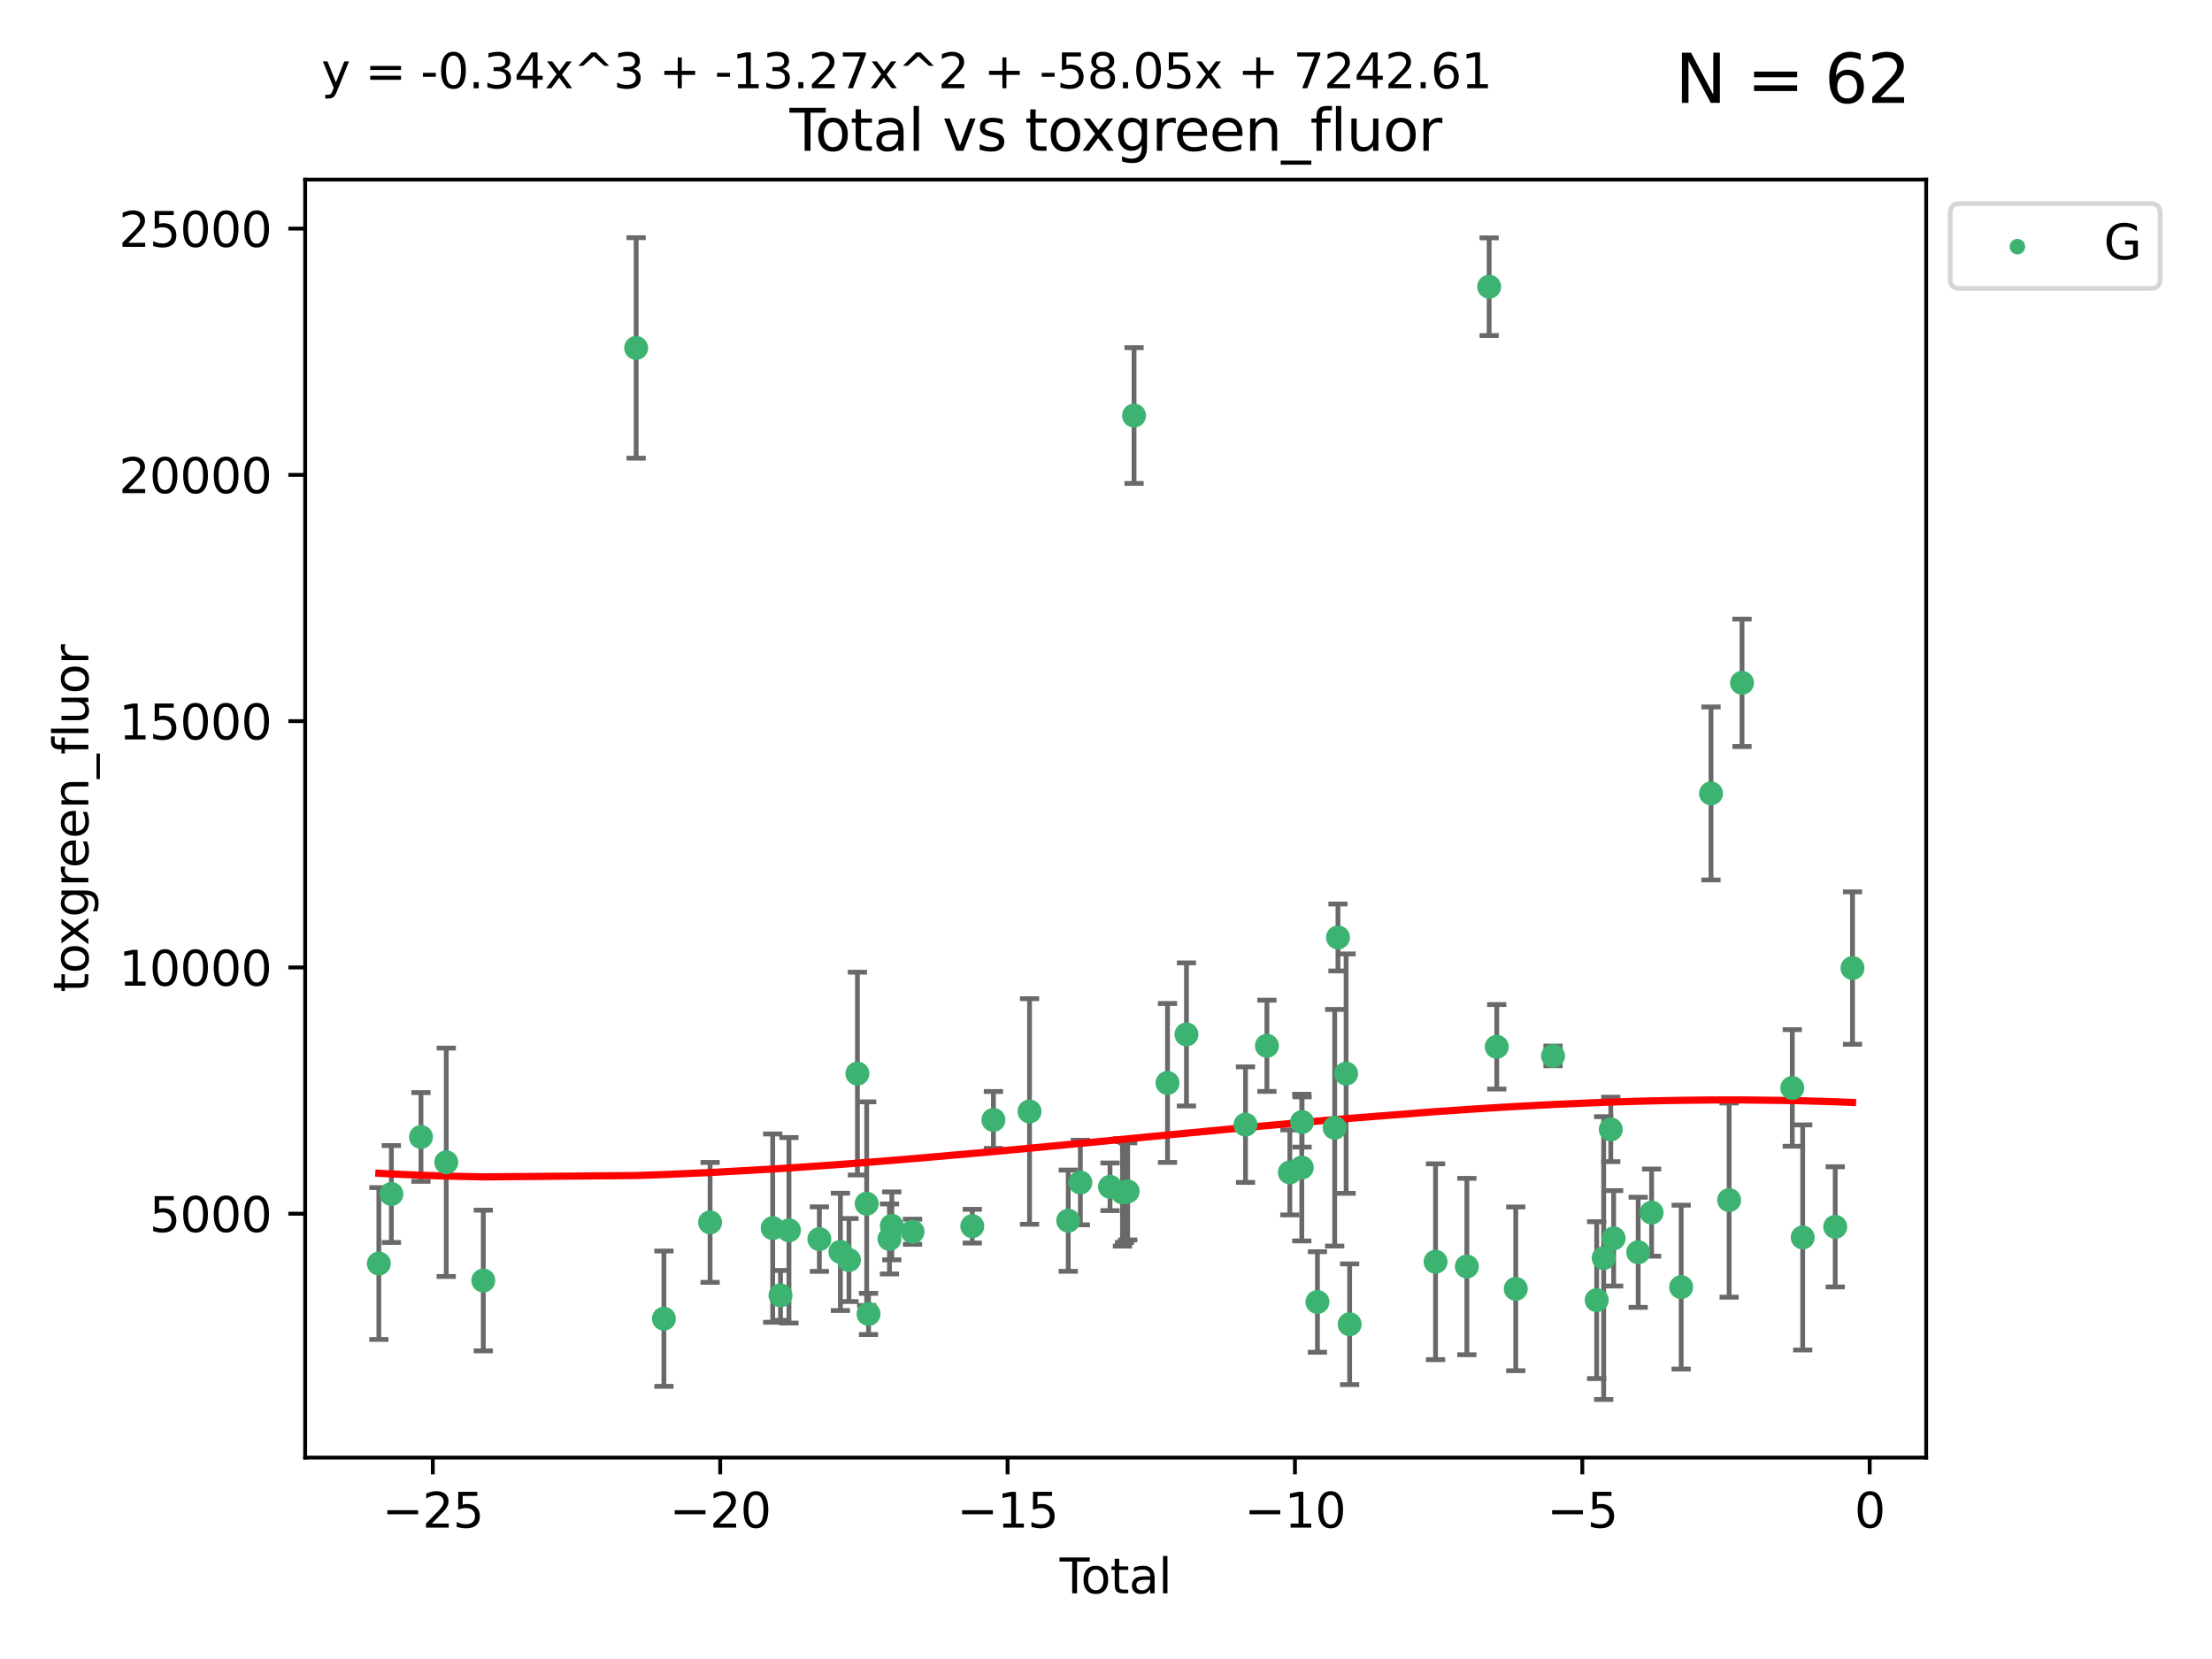 <?xml version="1.0" encoding="utf-8" standalone="no"?>
<!DOCTYPE svg PUBLIC "-//W3C//DTD SVG 1.1//EN"
  "http://www.w3.org/Graphics/SVG/1.1/DTD/svg11.dtd">
<svg xmlns:xlink="http://www.w3.org/1999/xlink" width="460.8pt" height="345.6pt" viewBox="0 0 460.8 345.6" xmlns="http://www.w3.org/2000/svg" version="1.1">
 <defs>
  <style type="text/css">*{stroke-linejoin: round; stroke-linecap: butt}</style>
 </defs>
 <g id="figure_1">
  <g id="patch_1">
   <path d="M 0 345.6 
L 460.8 345.6 
L 460.8 0 
L 0 0 
z
" style="fill: #ffffff"/>
  </g>
  <g id="axes_1">
   <g id="patch_2">
    <path d="M 63.571 303.64 
L 401.26 303.64 
L 401.26 37.411 
L 63.571 37.411 
z
" style="fill: #ffffff"/>
   </g>
   <g id="PathCollection_1">
    <defs>
     <path id="m52b29a062d" d="M 0 1.118 
C 0.297 1.118 0.581 1 0.791 0.791 
C 1 0.581 1.118 0.297 1.118 0 
C 1.118 -0.297 1 -0.581 0.791 -0.791 
C 0.581 -1 0.297 -1.118 0 -1.118 
C -0.297 -1.118 -0.581 -1 -0.791 -0.791 
C -1 -0.581 -1.118 -0.297 -1.118 0 
C -1.118 0.297 -1 0.581 -0.791 0.791 
C -0.581 1 -0.297 1.118 0 1.118 
z
" style="stroke: #3cb371"/>
    </defs>
    <g clip-path="url(#pa0b1567933)">
     <use xlink:href="#m52b29a062d" x="78.921" y="263.217" style="fill: #3cb371; stroke: #3cb371"/>
     <use xlink:href="#m52b29a062d" x="81.531" y="248.732" style="fill: #3cb371; stroke: #3cb371"/>
     <use xlink:href="#m52b29a062d" x="87.696" y="236.855" style="fill: #3cb371; stroke: #3cb371"/>
     <use xlink:href="#m52b29a062d" x="92.964" y="242.127" style="fill: #3cb371; stroke: #3cb371"/>
     <use xlink:href="#m52b29a062d" x="100.681" y="266.755" style="fill: #3cb371; stroke: #3cb371"/>
     <use xlink:href="#m52b29a062d" x="132.522" y="72.481" style="fill: #3cb371; stroke: #3cb371"/>
     <use xlink:href="#m52b29a062d" x="138.303" y="274.703" style="fill: #3cb371; stroke: #3cb371"/>
     <use xlink:href="#m52b29a062d" x="147.923" y="254.65" style="fill: #3cb371; stroke: #3cb371"/>
     <use xlink:href="#m52b29a062d" x="160.969" y="255.837" style="fill: #3cb371; stroke: #3cb371"/>
     <use xlink:href="#m52b29a062d" x="162.593" y="269.854" style="fill: #3cb371; stroke: #3cb371"/>
     <use xlink:href="#m52b29a062d" x="164.356" y="256.296" style="fill: #3cb371; stroke: #3cb371"/>
     <use xlink:href="#m52b29a062d" x="170.69" y="258.131" style="fill: #3cb371; stroke: #3cb371"/>
     <use xlink:href="#m52b29a062d" x="175.073" y="260.788" style="fill: #3cb371; stroke: #3cb371"/>
     <use xlink:href="#m52b29a062d" x="176.854" y="262.489" style="fill: #3cb371; stroke: #3cb371"/>
     <use xlink:href="#m52b29a062d" x="178.615" y="223.651" style="fill: #3cb371; stroke: #3cb371"/>
     <use xlink:href="#m52b29a062d" x="180.545" y="250.746" style="fill: #3cb371; stroke: #3cb371"/>
     <use xlink:href="#m52b29a062d" x="180.932" y="273.717" style="fill: #3cb371; stroke: #3cb371"/>
     <use xlink:href="#m52b29a062d" x="185.295" y="258.096" style="fill: #3cb371; stroke: #3cb371"/>
     <use xlink:href="#m52b29a062d" x="185.785" y="255.37" style="fill: #3cb371; stroke: #3cb371"/>
     <use xlink:href="#m52b29a062d" x="190.099" y="256.595" style="fill: #3cb371; stroke: #3cb371"/>
     <use xlink:href="#m52b29a062d" x="202.545" y="255.433" style="fill: #3cb371; stroke: #3cb371"/>
     <use xlink:href="#m52b29a062d" x="206.945" y="233.302" style="fill: #3cb371; stroke: #3cb371"/>
     <use xlink:href="#m52b29a062d" x="214.472" y="231.54" style="fill: #3cb371; stroke: #3cb371"/>
     <use xlink:href="#m52b29a062d" x="222.534" y="254.29" style="fill: #3cb371; stroke: #3cb371"/>
     <use xlink:href="#m52b29a062d" x="225.057" y="246.342" style="fill: #3cb371; stroke: #3cb371"/>
     <use xlink:href="#m52b29a062d" x="231.238" y="247.232" style="fill: #3cb371; stroke: #3cb371"/>
     <use xlink:href="#m52b29a062d" x="233.833" y="248.396" style="fill: #3cb371; stroke: #3cb371"/>
     <use xlink:href="#m52b29a062d" x="234.273" y="248.319" style="fill: #3cb371; stroke: #3cb371"/>
     <use xlink:href="#m52b29a062d" x="234.914" y="248.186" style="fill: #3cb371; stroke: #3cb371"/>
     <use xlink:href="#m52b29a062d" x="236.245" y="86.567" style="fill: #3cb371; stroke: #3cb371"/>
     <use xlink:href="#m52b29a062d" x="243.213" y="225.598" style="fill: #3cb371; stroke: #3cb371"/>
     <use xlink:href="#m52b29a062d" x="247.161" y="215.489" style="fill: #3cb371; stroke: #3cb371"/>
     <use xlink:href="#m52b29a062d" x="259.459" y="234.284" style="fill: #3cb371; stroke: #3cb371"/>
     <use xlink:href="#m52b29a062d" x="263.921" y="217.857" style="fill: #3cb371; stroke: #3cb371"/>
     <use xlink:href="#m52b29a062d" x="268.696" y="244.236" style="fill: #3cb371; stroke: #3cb371"/>
     <use xlink:href="#m52b29a062d" x="271.186" y="243.229" style="fill: #3cb371; stroke: #3cb371"/>
     <use xlink:href="#m52b29a062d" x="271.247" y="233.729" style="fill: #3cb371; stroke: #3cb371"/>
     <use xlink:href="#m52b29a062d" x="274.447" y="271.225" style="fill: #3cb371; stroke: #3cb371"/>
     <use xlink:href="#m52b29a062d" x="278.039" y="234.932" style="fill: #3cb371; stroke: #3cb371"/>
     <use xlink:href="#m52b29a062d" x="278.722" y="195.293" style="fill: #3cb371; stroke: #3cb371"/>
     <use xlink:href="#m52b29a062d" x="280.419" y="223.656" style="fill: #3cb371; stroke: #3cb371"/>
     <use xlink:href="#m52b29a062d" x="281.156" y="275.866" style="fill: #3cb371; stroke: #3cb371"/>
     <use xlink:href="#m52b29a062d" x="299.051" y="262.84" style="fill: #3cb371; stroke: #3cb371"/>
     <use xlink:href="#m52b29a062d" x="305.575" y="263.842" style="fill: #3cb371; stroke: #3cb371"/>
     <use xlink:href="#m52b29a062d" x="310.217" y="59.725" style="fill: #3cb371; stroke: #3cb371"/>
     <use xlink:href="#m52b29a062d" x="311.802" y="218.064" style="fill: #3cb371; stroke: #3cb371"/>
     <use xlink:href="#m52b29a062d" x="315.759" y="268.487" style="fill: #3cb371; stroke: #3cb371"/>
     <use xlink:href="#m52b29a062d" x="323.522" y="219.972" style="fill: #3cb371; stroke: #3cb371"/>
     <use xlink:href="#m52b29a062d" x="332.619" y="270.842" style="fill: #3cb371; stroke: #3cb371"/>
     <use xlink:href="#m52b29a062d" x="334.073" y="262.078" style="fill: #3cb371; stroke: #3cb371"/>
     <use xlink:href="#m52b29a062d" x="335.554" y="235.279" style="fill: #3cb371; stroke: #3cb371"/>
     <use xlink:href="#m52b29a062d" x="336.154" y="257.967" style="fill: #3cb371; stroke: #3cb371"/>
     <use xlink:href="#m52b29a062d" x="341.265" y="260.874" style="fill: #3cb371; stroke: #3cb371"/>
     <use xlink:href="#m52b29a062d" x="344.059" y="252.61" style="fill: #3cb371; stroke: #3cb371"/>
     <use xlink:href="#m52b29a062d" x="350.216" y="268.129" style="fill: #3cb371; stroke: #3cb371"/>
     <use xlink:href="#m52b29a062d" x="356.433" y="165.288" style="fill: #3cb371; stroke: #3cb371"/>
     <use xlink:href="#m52b29a062d" x="360.208" y="250.002" style="fill: #3cb371; stroke: #3cb371"/>
     <use xlink:href="#m52b29a062d" x="362.895" y="142.242" style="fill: #3cb371; stroke: #3cb371"/>
     <use xlink:href="#m52b29a062d" x="373.364" y="226.641" style="fill: #3cb371; stroke: #3cb371"/>
     <use xlink:href="#m52b29a062d" x="375.535" y="257.781" style="fill: #3cb371; stroke: #3cb371"/>
     <use xlink:href="#m52b29a062d" x="382.311" y="255.575" style="fill: #3cb371; stroke: #3cb371"/>
     <use xlink:href="#m52b29a062d" x="385.911" y="201.663" style="fill: #3cb371; stroke: #3cb371"/>
    </g>
   </g>
   <g id="matplotlib.axis_1">
    <g id="xtick_1">
     <g id="line2d_1">
      <defs>
       <path id="mac632eff25" d="M 0 0 
L 0 3.5 
" style="stroke: #000000; stroke-width: 0.8"/>
      </defs>
      <g>
       <use xlink:href="#mac632eff25" x="90.164" y="303.64" style="stroke: #000000; stroke-width: 0.8"/>
      </g>
     </g>
     <g id="text_1">
      <!-- −25 -->
      <g transform="translate(79.611 318.238)scale(0.1 -0.1)">
       <defs>
        <path id="DejaVuSans-2212" d="M 678 2272 
L 4684 2272 
L 4684 1741 
L 678 1741 
L 678 2272 
z
" transform="scale(0.016)"/>
        <path id="DejaVuSans-32" d="M 1228 531 
L 3431 531 
L 3431 0 
L 469 0 
L 469 531 
Q 828 903 1448 1529 
Q 2069 2156 2228 2338 
Q 2531 2678 2651 2914 
Q 2772 3150 2772 3378 
Q 2772 3750 2511 3984 
Q 2250 4219 1831 4219 
Q 1534 4219 1204 4116 
Q 875 4013 500 3803 
L 500 4441 
Q 881 4594 1212 4672 
Q 1544 4750 1819 4750 
Q 2544 4750 2975 4387 
Q 3406 4025 3406 3419 
Q 3406 3131 3298 2873 
Q 3191 2616 2906 2266 
Q 2828 2175 2409 1742 
Q 1991 1309 1228 531 
z
" transform="scale(0.016)"/>
        <path id="DejaVuSans-35" d="M 691 4666 
L 3169 4666 
L 3169 4134 
L 1269 4134 
L 1269 2991 
Q 1406 3038 1543 3061 
Q 1681 3084 1819 3084 
Q 2600 3084 3056 2656 
Q 3513 2228 3513 1497 
Q 3513 744 3044 326 
Q 2575 -91 1722 -91 
Q 1428 -91 1123 -41 
Q 819 9 494 109 
L 494 744 
Q 775 591 1075 516 
Q 1375 441 1709 441 
Q 2250 441 2565 725 
Q 2881 1009 2881 1497 
Q 2881 1984 2565 2268 
Q 2250 2553 1709 2553 
Q 1456 2553 1204 2497 
Q 953 2441 691 2322 
L 691 4666 
z
" transform="scale(0.016)"/>
       </defs>
       <use xlink:href="#DejaVuSans-2212"/>
       <use xlink:href="#DejaVuSans-32" x="83.789"/>
       <use xlink:href="#DejaVuSans-35" x="147.412"/>
      </g>
     </g>
    </g>
    <g id="xtick_2">
     <g id="line2d_2">
      <g>
       <use xlink:href="#mac632eff25" x="150.029" y="303.64" style="stroke: #000000; stroke-width: 0.8"/>
      </g>
     </g>
     <g id="text_2">
      <!-- −20 -->
      <g transform="translate(139.477 318.238)scale(0.1 -0.1)">
       <defs>
        <path id="DejaVuSans-30" d="M 2034 4250 
Q 1547 4250 1301 3770 
Q 1056 3291 1056 2328 
Q 1056 1369 1301 889 
Q 1547 409 2034 409 
Q 2525 409 2770 889 
Q 3016 1369 3016 2328 
Q 3016 3291 2770 3770 
Q 2525 4250 2034 4250 
z
M 2034 4750 
Q 2819 4750 3233 4129 
Q 3647 3509 3647 2328 
Q 3647 1150 3233 529 
Q 2819 -91 2034 -91 
Q 1250 -91 836 529 
Q 422 1150 422 2328 
Q 422 3509 836 4129 
Q 1250 4750 2034 4750 
z
" transform="scale(0.016)"/>
       </defs>
       <use xlink:href="#DejaVuSans-2212"/>
       <use xlink:href="#DejaVuSans-32" x="83.789"/>
       <use xlink:href="#DejaVuSans-30" x="147.412"/>
      </g>
     </g>
    </g>
    <g id="xtick_3">
     <g id="line2d_3">
      <g>
       <use xlink:href="#mac632eff25" x="209.895" y="303.64" style="stroke: #000000; stroke-width: 0.8"/>
      </g>
     </g>
     <g id="text_3">
      <!-- −15 -->
      <g transform="translate(199.343 318.238)scale(0.1 -0.1)">
       <defs>
        <path id="DejaVuSans-31" d="M 794 531 
L 1825 531 
L 1825 4091 
L 703 3866 
L 703 4441 
L 1819 4666 
L 2450 4666 
L 2450 531 
L 3481 531 
L 3481 0 
L 794 0 
L 794 531 
z
" transform="scale(0.016)"/>
       </defs>
       <use xlink:href="#DejaVuSans-2212"/>
       <use xlink:href="#DejaVuSans-31" x="83.789"/>
       <use xlink:href="#DejaVuSans-35" x="147.412"/>
      </g>
     </g>
    </g>
    <g id="xtick_4">
     <g id="line2d_4">
      <g>
       <use xlink:href="#mac632eff25" x="269.761" y="303.64" style="stroke: #000000; stroke-width: 0.8"/>
      </g>
     </g>
     <g id="text_4">
      <!-- −10 -->
      <g transform="translate(259.208 318.238)scale(0.1 -0.1)">
       <use xlink:href="#DejaVuSans-2212"/>
       <use xlink:href="#DejaVuSans-31" x="83.789"/>
       <use xlink:href="#DejaVuSans-30" x="147.412"/>
      </g>
     </g>
    </g>
    <g id="xtick_5">
     <g id="line2d_5">
      <g>
       <use xlink:href="#mac632eff25" x="329.626" y="303.64" style="stroke: #000000; stroke-width: 0.8"/>
      </g>
     </g>
     <g id="text_5">
      <!-- −5 -->
      <g transform="translate(322.255 318.238)scale(0.1 -0.1)">
       <use xlink:href="#DejaVuSans-2212"/>
       <use xlink:href="#DejaVuSans-35" x="83.789"/>
      </g>
     </g>
    </g>
    <g id="xtick_6">
     <g id="line2d_6">
      <g>
       <use xlink:href="#mac632eff25" x="389.492" y="303.64" style="stroke: #000000; stroke-width: 0.8"/>
      </g>
     </g>
     <g id="text_6">
      <!-- 0 -->
      <g transform="translate(386.311 318.238)scale(0.1 -0.1)">
       <use xlink:href="#DejaVuSans-30"/>
      </g>
     </g>
    </g>
    <g id="text_7">
     <!-- Total -->
     <g transform="translate(220.739 331.917)scale(0.1 -0.1)">
      <defs>
       <path id="DejaVuSans-54" d="M -19 4666 
L 3928 4666 
L 3928 4134 
L 2272 4134 
L 2272 0 
L 1638 0 
L 1638 4134 
L -19 4134 
L -19 4666 
z
" transform="scale(0.016)"/>
       <path id="DejaVuSans-6f" d="M 1959 3097 
Q 1497 3097 1228 2736 
Q 959 2375 959 1747 
Q 959 1119 1226 758 
Q 1494 397 1959 397 
Q 2419 397 2687 759 
Q 2956 1122 2956 1747 
Q 2956 2369 2687 2733 
Q 2419 3097 1959 3097 
z
M 1959 3584 
Q 2709 3584 3137 3096 
Q 3566 2609 3566 1747 
Q 3566 888 3137 398 
Q 2709 -91 1959 -91 
Q 1206 -91 779 398 
Q 353 888 353 1747 
Q 353 2609 779 3096 
Q 1206 3584 1959 3584 
z
" transform="scale(0.016)"/>
       <path id="DejaVuSans-74" d="M 1172 4494 
L 1172 3500 
L 2356 3500 
L 2356 3053 
L 1172 3053 
L 1172 1153 
Q 1172 725 1289 603 
Q 1406 481 1766 481 
L 2356 481 
L 2356 0 
L 1766 0 
Q 1100 0 847 248 
Q 594 497 594 1153 
L 594 3053 
L 172 3053 
L 172 3500 
L 594 3500 
L 594 4494 
L 1172 4494 
z
" transform="scale(0.016)"/>
       <path id="DejaVuSans-61" d="M 2194 1759 
Q 1497 1759 1228 1600 
Q 959 1441 959 1056 
Q 959 750 1161 570 
Q 1363 391 1709 391 
Q 2188 391 2477 730 
Q 2766 1069 2766 1631 
L 2766 1759 
L 2194 1759 
z
M 3341 1997 
L 3341 0 
L 2766 0 
L 2766 531 
Q 2569 213 2275 61 
Q 1981 -91 1556 -91 
Q 1019 -91 701 211 
Q 384 513 384 1019 
Q 384 1609 779 1909 
Q 1175 2209 1959 2209 
L 2766 2209 
L 2766 2266 
Q 2766 2663 2505 2880 
Q 2244 3097 1772 3097 
Q 1472 3097 1187 3025 
Q 903 2953 641 2809 
L 641 3341 
Q 956 3463 1253 3523 
Q 1550 3584 1831 3584 
Q 2591 3584 2966 3190 
Q 3341 2797 3341 1997 
z
" transform="scale(0.016)"/>
       <path id="DejaVuSans-6c" d="M 603 4863 
L 1178 4863 
L 1178 0 
L 603 0 
L 603 4863 
z
" transform="scale(0.016)"/>
      </defs>
      <use xlink:href="#DejaVuSans-54"/>
      <use xlink:href="#DejaVuSans-6f" x="44.084"/>
      <use xlink:href="#DejaVuSans-74" x="105.266"/>
      <use xlink:href="#DejaVuSans-61" x="144.475"/>
      <use xlink:href="#DejaVuSans-6c" x="205.754"/>
     </g>
    </g>
   </g>
   <g id="matplotlib.axis_2">
    <g id="ytick_1">
     <g id="line2d_7">
      <defs>
       <path id="mc5071bb437" d="M 0 0 
L -3.5 0 
" style="stroke: #000000; stroke-width: 0.8"/>
      </defs>
      <g>
       <use xlink:href="#mc5071bb437" x="63.571" y="252.839" style="stroke: #000000; stroke-width: 0.8"/>
      </g>
     </g>
     <g id="text_8">
      <!-- 5000 -->
      <g transform="translate(31.121 256.638)scale(0.1 -0.1)">
       <use xlink:href="#DejaVuSans-35"/>
       <use xlink:href="#DejaVuSans-30" x="63.623"/>
       <use xlink:href="#DejaVuSans-30" x="127.246"/>
       <use xlink:href="#DejaVuSans-30" x="190.869"/>
      </g>
     </g>
    </g>
    <g id="ytick_2">
     <g id="line2d_8">
      <g>
       <use xlink:href="#mc5071bb437" x="63.571" y="201.535" style="stroke: #000000; stroke-width: 0.8"/>
      </g>
     </g>
     <g id="text_9">
      <!-- 10000 -->
      <g transform="translate(24.759 205.334)scale(0.1 -0.1)">
       <use xlink:href="#DejaVuSans-31"/>
       <use xlink:href="#DejaVuSans-30" x="63.623"/>
       <use xlink:href="#DejaVuSans-30" x="127.246"/>
       <use xlink:href="#DejaVuSans-30" x="190.869"/>
       <use xlink:href="#DejaVuSans-30" x="254.492"/>
      </g>
     </g>
    </g>
    <g id="ytick_3">
     <g id="line2d_9">
      <g>
       <use xlink:href="#mc5071bb437" x="63.571" y="150.23" style="stroke: #000000; stroke-width: 0.8"/>
      </g>
     </g>
     <g id="text_10">
      <!-- 15000 -->
      <g transform="translate(24.759 154.03)scale(0.1 -0.1)">
       <use xlink:href="#DejaVuSans-31"/>
       <use xlink:href="#DejaVuSans-35" x="63.623"/>
       <use xlink:href="#DejaVuSans-30" x="127.246"/>
       <use xlink:href="#DejaVuSans-30" x="190.869"/>
       <use xlink:href="#DejaVuSans-30" x="254.492"/>
      </g>
     </g>
    </g>
    <g id="ytick_4">
     <g id="line2d_10">
      <g>
       <use xlink:href="#mc5071bb437" x="63.571" y="98.926" style="stroke: #000000; stroke-width: 0.8"/>
      </g>
     </g>
     <g id="text_11">
      <!-- 20000 -->
      <g transform="translate(24.759 102.725)scale(0.1 -0.1)">
       <use xlink:href="#DejaVuSans-32"/>
       <use xlink:href="#DejaVuSans-30" x="63.623"/>
       <use xlink:href="#DejaVuSans-30" x="127.246"/>
       <use xlink:href="#DejaVuSans-30" x="190.869"/>
       <use xlink:href="#DejaVuSans-30" x="254.492"/>
      </g>
     </g>
    </g>
    <g id="ytick_5">
     <g id="line2d_11">
      <g>
       <use xlink:href="#mc5071bb437" x="63.571" y="47.622" style="stroke: #000000; stroke-width: 0.8"/>
      </g>
     </g>
     <g id="text_12">
      <!-- 25000 -->
      <g transform="translate(24.759 51.421)scale(0.1 -0.1)">
       <use xlink:href="#DejaVuSans-32"/>
       <use xlink:href="#DejaVuSans-35" x="63.623"/>
       <use xlink:href="#DejaVuSans-30" x="127.246"/>
       <use xlink:href="#DejaVuSans-30" x="190.869"/>
       <use xlink:href="#DejaVuSans-30" x="254.492"/>
      </g>
     </g>
    </g>
    <g id="text_13">
     <!-- toxgreen_fluor -->
     <g transform="translate(18.401 206.72)rotate(-90)scale(0.1 -0.1)">
      <defs>
       <path id="DejaVuSans-78" d="M 3513 3500 
L 2247 1797 
L 3578 0 
L 2900 0 
L 1881 1375 
L 863 0 
L 184 0 
L 1544 1831 
L 300 3500 
L 978 3500 
L 1906 2253 
L 2834 3500 
L 3513 3500 
z
" transform="scale(0.016)"/>
       <path id="DejaVuSans-67" d="M 2906 1791 
Q 2906 2416 2648 2759 
Q 2391 3103 1925 3103 
Q 1463 3103 1205 2759 
Q 947 2416 947 1791 
Q 947 1169 1205 825 
Q 1463 481 1925 481 
Q 2391 481 2648 825 
Q 2906 1169 2906 1791 
z
M 3481 434 
Q 3481 -459 3084 -895 
Q 2688 -1331 1869 -1331 
Q 1566 -1331 1297 -1286 
Q 1028 -1241 775 -1147 
L 775 -588 
Q 1028 -725 1275 -790 
Q 1522 -856 1778 -856 
Q 2344 -856 2625 -561 
Q 2906 -266 2906 331 
L 2906 616 
Q 2728 306 2450 153 
Q 2172 0 1784 0 
Q 1141 0 747 490 
Q 353 981 353 1791 
Q 353 2603 747 3093 
Q 1141 3584 1784 3584 
Q 2172 3584 2450 3431 
Q 2728 3278 2906 2969 
L 2906 3500 
L 3481 3500 
L 3481 434 
z
" transform="scale(0.016)"/>
       <path id="DejaVuSans-72" d="M 2631 2963 
Q 2534 3019 2420 3045 
Q 2306 3072 2169 3072 
Q 1681 3072 1420 2755 
Q 1159 2438 1159 1844 
L 1159 0 
L 581 0 
L 581 3500 
L 1159 3500 
L 1159 2956 
Q 1341 3275 1631 3429 
Q 1922 3584 2338 3584 
Q 2397 3584 2469 3576 
Q 2541 3569 2628 3553 
L 2631 2963 
z
" transform="scale(0.016)"/>
       <path id="DejaVuSans-65" d="M 3597 1894 
L 3597 1613 
L 953 1613 
Q 991 1019 1311 708 
Q 1631 397 2203 397 
Q 2534 397 2845 478 
Q 3156 559 3463 722 
L 3463 178 
Q 3153 47 2828 -22 
Q 2503 -91 2169 -91 
Q 1331 -91 842 396 
Q 353 884 353 1716 
Q 353 2575 817 3079 
Q 1281 3584 2069 3584 
Q 2775 3584 3186 3129 
Q 3597 2675 3597 1894 
z
M 3022 2063 
Q 3016 2534 2758 2815 
Q 2500 3097 2075 3097 
Q 1594 3097 1305 2825 
Q 1016 2553 972 2059 
L 3022 2063 
z
" transform="scale(0.016)"/>
       <path id="DejaVuSans-6e" d="M 3513 2113 
L 3513 0 
L 2938 0 
L 2938 2094 
Q 2938 2591 2744 2837 
Q 2550 3084 2163 3084 
Q 1697 3084 1428 2787 
Q 1159 2491 1159 1978 
L 1159 0 
L 581 0 
L 581 3500 
L 1159 3500 
L 1159 2956 
Q 1366 3272 1645 3428 
Q 1925 3584 2291 3584 
Q 2894 3584 3203 3211 
Q 3513 2838 3513 2113 
z
" transform="scale(0.016)"/>
       <path id="DejaVuSans-5f" d="M 3263 -1063 
L 3263 -1509 
L -63 -1509 
L -63 -1063 
L 3263 -1063 
z
" transform="scale(0.016)"/>
       <path id="DejaVuSans-66" d="M 2375 4863 
L 2375 4384 
L 1825 4384 
Q 1516 4384 1395 4259 
Q 1275 4134 1275 3809 
L 1275 3500 
L 2222 3500 
L 2222 3053 
L 1275 3053 
L 1275 0 
L 697 0 
L 697 3053 
L 147 3053 
L 147 3500 
L 697 3500 
L 697 3744 
Q 697 4328 969 4595 
Q 1241 4863 1831 4863 
L 2375 4863 
z
" transform="scale(0.016)"/>
       <path id="DejaVuSans-75" d="M 544 1381 
L 544 3500 
L 1119 3500 
L 1119 1403 
Q 1119 906 1312 657 
Q 1506 409 1894 409 
Q 2359 409 2629 706 
Q 2900 1003 2900 1516 
L 2900 3500 
L 3475 3500 
L 3475 0 
L 2900 0 
L 2900 538 
Q 2691 219 2414 64 
Q 2138 -91 1772 -91 
Q 1169 -91 856 284 
Q 544 659 544 1381 
z
M 1991 3584 
L 1991 3584 
z
" transform="scale(0.016)"/>
      </defs>
      <use xlink:href="#DejaVuSans-74"/>
      <use xlink:href="#DejaVuSans-6f" x="39.209"/>
      <use xlink:href="#DejaVuSans-78" x="97.266"/>
      <use xlink:href="#DejaVuSans-67" x="156.445"/>
      <use xlink:href="#DejaVuSans-72" x="219.922"/>
      <use xlink:href="#DejaVuSans-65" x="258.785"/>
      <use xlink:href="#DejaVuSans-65" x="320.309"/>
      <use xlink:href="#DejaVuSans-6e" x="381.832"/>
      <use xlink:href="#DejaVuSans-5f" x="445.211"/>
      <use xlink:href="#DejaVuSans-66" x="495.211"/>
      <use xlink:href="#DejaVuSans-6c" x="530.416"/>
      <use xlink:href="#DejaVuSans-75" x="558.199"/>
      <use xlink:href="#DejaVuSans-6f" x="621.578"/>
      <use xlink:href="#DejaVuSans-72" x="682.76"/>
     </g>
    </g>
   </g>
   <g id="LineCollection_1">
    <path d="M 78.921 279.032 
L 78.921 247.402 
" clip-path="url(#pa0b1567933)" style="fill: none; stroke: #696969"/>
    <path d="M 81.531 258.83 
L 81.531 238.635 
" clip-path="url(#pa0b1567933)" style="fill: none; stroke: #696969"/>
    <path d="M 87.696 246.099 
L 87.696 227.611 
" clip-path="url(#pa0b1567933)" style="fill: none; stroke: #696969"/>
    <path d="M 92.964 265.914 
L 92.964 218.34 
" clip-path="url(#pa0b1567933)" style="fill: none; stroke: #696969"/>
    <path d="M 100.681 281.408 
L 100.681 252.102 
" clip-path="url(#pa0b1567933)" style="fill: none; stroke: #696969"/>
    <path d="M 132.522 95.45 
L 132.522 49.513 
" clip-path="url(#pa0b1567933)" style="fill: none; stroke: #696969"/>
    <path d="M 138.303 288.799 
L 138.303 260.608 
" clip-path="url(#pa0b1567933)" style="fill: none; stroke: #696969"/>
    <path d="M 147.923 267.139 
L 147.923 242.161 
" clip-path="url(#pa0b1567933)" style="fill: none; stroke: #696969"/>
    <path d="M 160.969 275.447 
L 160.969 236.226 
" clip-path="url(#pa0b1567933)" style="fill: none; stroke: #696969"/>
    <path d="M 162.593 275.053 
L 162.593 264.654 
" clip-path="url(#pa0b1567933)" style="fill: none; stroke: #696969"/>
    <path d="M 164.356 275.617 
L 164.356 236.975 
" clip-path="url(#pa0b1567933)" style="fill: none; stroke: #696969"/>
    <path d="M 170.69 264.849 
L 170.69 251.414 
" clip-path="url(#pa0b1567933)" style="fill: none; stroke: #696969"/>
    <path d="M 175.073 273.01 
L 175.073 248.566 
" clip-path="url(#pa0b1567933)" style="fill: none; stroke: #696969"/>
    <path d="M 176.854 271.138 
L 176.854 253.84 
" clip-path="url(#pa0b1567933)" style="fill: none; stroke: #696969"/>
    <path d="M 178.615 244.775 
L 178.615 202.526 
" clip-path="url(#pa0b1567933)" style="fill: none; stroke: #696969"/>
    <path d="M 180.545 271.96 
L 180.545 229.532 
" clip-path="url(#pa0b1567933)" style="fill: none; stroke: #696969"/>
    <path d="M 180.932 278.006 
L 180.932 269.428 
" clip-path="url(#pa0b1567933)" style="fill: none; stroke: #696969"/>
    <path d="M 185.295 265.386 
L 185.295 250.805 
" clip-path="url(#pa0b1567933)" style="fill: none; stroke: #696969"/>
    <path d="M 185.785 262.443 
L 185.785 248.297 
" clip-path="url(#pa0b1567933)" style="fill: none; stroke: #696969"/>
    <path d="M 190.099 259.214 
L 190.099 253.976 
" clip-path="url(#pa0b1567933)" style="fill: none; stroke: #696969"/>
    <path d="M 202.545 258.946 
L 202.545 251.919 
" clip-path="url(#pa0b1567933)" style="fill: none; stroke: #696969"/>
    <path d="M 206.945 239.227 
L 206.945 227.376 
" clip-path="url(#pa0b1567933)" style="fill: none; stroke: #696969"/>
    <path d="M 214.472 255.032 
L 214.472 208.049 
" clip-path="url(#pa0b1567933)" style="fill: none; stroke: #696969"/>
    <path d="M 222.534 264.833 
L 222.534 243.746 
" clip-path="url(#pa0b1567933)" style="fill: none; stroke: #696969"/>
    <path d="M 225.057 255.151 
L 225.057 237.534 
" clip-path="url(#pa0b1567933)" style="fill: none; stroke: #696969"/>
    <path d="M 231.238 252.194 
L 231.238 242.27 
" clip-path="url(#pa0b1567933)" style="fill: none; stroke: #696969"/>
    <path d="M 233.833 259.582 
L 233.833 237.21 
" clip-path="url(#pa0b1567933)" style="fill: none; stroke: #696969"/>
    <path d="M 234.273 258.809 
L 234.273 237.829 
" clip-path="url(#pa0b1567933)" style="fill: none; stroke: #696969"/>
    <path d="M 234.914 258.301 
L 234.914 238.071 
" clip-path="url(#pa0b1567933)" style="fill: none; stroke: #696969"/>
    <path d="M 236.245 100.71 
L 236.245 72.424 
" clip-path="url(#pa0b1567933)" style="fill: none; stroke: #696969"/>
    <path d="M 243.213 242.153 
L 243.213 209.043 
" clip-path="url(#pa0b1567933)" style="fill: none; stroke: #696969"/>
    <path d="M 247.161 230.395 
L 247.161 200.584 
" clip-path="url(#pa0b1567933)" style="fill: none; stroke: #696969"/>
    <path d="M 259.459 246.318 
L 259.459 222.249 
" clip-path="url(#pa0b1567933)" style="fill: none; stroke: #696969"/>
    <path d="M 263.921 227.36 
L 263.921 208.354 
" clip-path="url(#pa0b1567933)" style="fill: none; stroke: #696969"/>
    <path d="M 268.696 253.093 
L 268.696 235.38 
" clip-path="url(#pa0b1567933)" style="fill: none; stroke: #696969"/>
    <path d="M 271.186 258.506 
L 271.186 227.952 
" clip-path="url(#pa0b1567933)" style="fill: none; stroke: #696969"/>
    <path d="M 271.247 238.958 
L 271.247 228.501 
" clip-path="url(#pa0b1567933)" style="fill: none; stroke: #696969"/>
    <path d="M 274.447 281.697 
L 274.447 260.754 
" clip-path="url(#pa0b1567933)" style="fill: none; stroke: #696969"/>
    <path d="M 278.039 259.58 
L 278.039 210.284 
" clip-path="url(#pa0b1567933)" style="fill: none; stroke: #696969"/>
    <path d="M 278.722 202.267 
L 278.722 188.319 
" clip-path="url(#pa0b1567933)" style="fill: none; stroke: #696969"/>
    <path d="M 280.419 248.595 
L 280.419 198.716 
" clip-path="url(#pa0b1567933)" style="fill: none; stroke: #696969"/>
    <path d="M 281.156 288.443 
L 281.156 263.289 
" clip-path="url(#pa0b1567933)" style="fill: none; stroke: #696969"/>
    <path d="M 299.051 283.238 
L 299.051 242.441 
" clip-path="url(#pa0b1567933)" style="fill: none; stroke: #696969"/>
    <path d="M 305.575 282.216 
L 305.575 245.468 
" clip-path="url(#pa0b1567933)" style="fill: none; stroke: #696969"/>
    <path d="M 310.217 69.9 
L 310.217 49.549 
" clip-path="url(#pa0b1567933)" style="fill: none; stroke: #696969"/>
    <path d="M 311.802 226.863 
L 311.802 209.265 
" clip-path="url(#pa0b1567933)" style="fill: none; stroke: #696969"/>
    <path d="M 315.759 285.54 
L 315.759 251.435 
" clip-path="url(#pa0b1567933)" style="fill: none; stroke: #696969"/>
    <path d="M 323.522 222.029 
L 323.522 217.915 
" clip-path="url(#pa0b1567933)" style="fill: none; stroke: #696969"/>
    <path d="M 332.619 287.184 
L 332.619 254.5 
" clip-path="url(#pa0b1567933)" style="fill: none; stroke: #696969"/>
    <path d="M 334.073 291.539 
L 334.073 232.618 
" clip-path="url(#pa0b1567933)" style="fill: none; stroke: #696969"/>
    <path d="M 335.554 241.998 
L 335.554 228.56 
" clip-path="url(#pa0b1567933)" style="fill: none; stroke: #696969"/>
    <path d="M 336.154 267.904 
L 336.154 248.03 
" clip-path="url(#pa0b1567933)" style="fill: none; stroke: #696969"/>
    <path d="M 341.265 272.344 
L 341.265 249.403 
" clip-path="url(#pa0b1567933)" style="fill: none; stroke: #696969"/>
    <path d="M 344.059 261.684 
L 344.059 243.536 
" clip-path="url(#pa0b1567933)" style="fill: none; stroke: #696969"/>
    <path d="M 350.216 285.2 
L 350.216 251.059 
" clip-path="url(#pa0b1567933)" style="fill: none; stroke: #696969"/>
    <path d="M 356.433 183.306 
L 356.433 147.271 
" clip-path="url(#pa0b1567933)" style="fill: none; stroke: #696969"/>
    <path d="M 360.208 270.227 
L 360.208 229.777 
" clip-path="url(#pa0b1567933)" style="fill: none; stroke: #696969"/>
    <path d="M 362.895 155.517 
L 362.895 128.968 
" clip-path="url(#pa0b1567933)" style="fill: none; stroke: #696969"/>
    <path d="M 373.364 238.785 
L 373.364 214.497 
" clip-path="url(#pa0b1567933)" style="fill: none; stroke: #696969"/>
    <path d="M 375.535 281.229 
L 375.535 234.333 
" clip-path="url(#pa0b1567933)" style="fill: none; stroke: #696969"/>
    <path d="M 382.311 268.094 
L 382.311 243.057 
" clip-path="url(#pa0b1567933)" style="fill: none; stroke: #696969"/>
    <path d="M 385.911 217.542 
L 385.911 185.785 
" clip-path="url(#pa0b1567933)" style="fill: none; stroke: #696969"/>
   </g>
   <g id="line2d_12">
    <defs>
     <path id="m79af3d9ad8" d="M 2 0 
L -2 -0 
" style="stroke: #696969"/>
    </defs>
    <g clip-path="url(#pa0b1567933)">
     <use xlink:href="#m79af3d9ad8" x="78.921" y="279.032" style="fill: #696969; stroke: #696969"/>
     <use xlink:href="#m79af3d9ad8" x="81.531" y="258.83" style="fill: #696969; stroke: #696969"/>
     <use xlink:href="#m79af3d9ad8" x="87.696" y="246.099" style="fill: #696969; stroke: #696969"/>
     <use xlink:href="#m79af3d9ad8" x="92.964" y="265.914" style="fill: #696969; stroke: #696969"/>
     <use xlink:href="#m79af3d9ad8" x="100.681" y="281.408" style="fill: #696969; stroke: #696969"/>
     <use xlink:href="#m79af3d9ad8" x="132.522" y="95.45" style="fill: #696969; stroke: #696969"/>
     <use xlink:href="#m79af3d9ad8" x="138.303" y="288.799" style="fill: #696969; stroke: #696969"/>
     <use xlink:href="#m79af3d9ad8" x="147.923" y="267.139" style="fill: #696969; stroke: #696969"/>
     <use xlink:href="#m79af3d9ad8" x="160.969" y="275.447" style="fill: #696969; stroke: #696969"/>
     <use xlink:href="#m79af3d9ad8" x="162.593" y="275.053" style="fill: #696969; stroke: #696969"/>
     <use xlink:href="#m79af3d9ad8" x="164.356" y="275.617" style="fill: #696969; stroke: #696969"/>
     <use xlink:href="#m79af3d9ad8" x="170.69" y="264.849" style="fill: #696969; stroke: #696969"/>
     <use xlink:href="#m79af3d9ad8" x="175.073" y="273.01" style="fill: #696969; stroke: #696969"/>
     <use xlink:href="#m79af3d9ad8" x="176.854" y="271.138" style="fill: #696969; stroke: #696969"/>
     <use xlink:href="#m79af3d9ad8" x="178.615" y="244.775" style="fill: #696969; stroke: #696969"/>
     <use xlink:href="#m79af3d9ad8" x="180.545" y="271.96" style="fill: #696969; stroke: #696969"/>
     <use xlink:href="#m79af3d9ad8" x="180.932" y="278.006" style="fill: #696969; stroke: #696969"/>
     <use xlink:href="#m79af3d9ad8" x="185.295" y="265.386" style="fill: #696969; stroke: #696969"/>
     <use xlink:href="#m79af3d9ad8" x="185.785" y="262.443" style="fill: #696969; stroke: #696969"/>
     <use xlink:href="#m79af3d9ad8" x="190.099" y="259.214" style="fill: #696969; stroke: #696969"/>
     <use xlink:href="#m79af3d9ad8" x="202.545" y="258.946" style="fill: #696969; stroke: #696969"/>
     <use xlink:href="#m79af3d9ad8" x="206.945" y="239.227" style="fill: #696969; stroke: #696969"/>
     <use xlink:href="#m79af3d9ad8" x="214.472" y="255.032" style="fill: #696969; stroke: #696969"/>
     <use xlink:href="#m79af3d9ad8" x="222.534" y="264.833" style="fill: #696969; stroke: #696969"/>
     <use xlink:href="#m79af3d9ad8" x="225.057" y="255.151" style="fill: #696969; stroke: #696969"/>
     <use xlink:href="#m79af3d9ad8" x="231.238" y="252.194" style="fill: #696969; stroke: #696969"/>
     <use xlink:href="#m79af3d9ad8" x="233.833" y="259.582" style="fill: #696969; stroke: #696969"/>
     <use xlink:href="#m79af3d9ad8" x="234.273" y="258.809" style="fill: #696969; stroke: #696969"/>
     <use xlink:href="#m79af3d9ad8" x="234.914" y="258.301" style="fill: #696969; stroke: #696969"/>
     <use xlink:href="#m79af3d9ad8" x="236.245" y="100.71" style="fill: #696969; stroke: #696969"/>
     <use xlink:href="#m79af3d9ad8" x="243.213" y="242.153" style="fill: #696969; stroke: #696969"/>
     <use xlink:href="#m79af3d9ad8" x="247.161" y="230.395" style="fill: #696969; stroke: #696969"/>
     <use xlink:href="#m79af3d9ad8" x="259.459" y="246.318" style="fill: #696969; stroke: #696969"/>
     <use xlink:href="#m79af3d9ad8" x="263.921" y="227.36" style="fill: #696969; stroke: #696969"/>
     <use xlink:href="#m79af3d9ad8" x="268.696" y="253.093" style="fill: #696969; stroke: #696969"/>
     <use xlink:href="#m79af3d9ad8" x="271.186" y="258.506" style="fill: #696969; stroke: #696969"/>
     <use xlink:href="#m79af3d9ad8" x="271.247" y="238.958" style="fill: #696969; stroke: #696969"/>
     <use xlink:href="#m79af3d9ad8" x="274.447" y="281.697" style="fill: #696969; stroke: #696969"/>
     <use xlink:href="#m79af3d9ad8" x="278.039" y="259.58" style="fill: #696969; stroke: #696969"/>
     <use xlink:href="#m79af3d9ad8" x="278.722" y="202.267" style="fill: #696969; stroke: #696969"/>
     <use xlink:href="#m79af3d9ad8" x="280.419" y="248.595" style="fill: #696969; stroke: #696969"/>
     <use xlink:href="#m79af3d9ad8" x="281.156" y="288.443" style="fill: #696969; stroke: #696969"/>
     <use xlink:href="#m79af3d9ad8" x="299.051" y="283.238" style="fill: #696969; stroke: #696969"/>
     <use xlink:href="#m79af3d9ad8" x="305.575" y="282.216" style="fill: #696969; stroke: #696969"/>
     <use xlink:href="#m79af3d9ad8" x="310.217" y="69.9" style="fill: #696969; stroke: #696969"/>
     <use xlink:href="#m79af3d9ad8" x="311.802" y="226.863" style="fill: #696969; stroke: #696969"/>
     <use xlink:href="#m79af3d9ad8" x="315.759" y="285.54" style="fill: #696969; stroke: #696969"/>
     <use xlink:href="#m79af3d9ad8" x="323.522" y="222.029" style="fill: #696969; stroke: #696969"/>
     <use xlink:href="#m79af3d9ad8" x="332.619" y="287.184" style="fill: #696969; stroke: #696969"/>
     <use xlink:href="#m79af3d9ad8" x="334.073" y="291.539" style="fill: #696969; stroke: #696969"/>
     <use xlink:href="#m79af3d9ad8" x="335.554" y="241.998" style="fill: #696969; stroke: #696969"/>
     <use xlink:href="#m79af3d9ad8" x="336.154" y="267.904" style="fill: #696969; stroke: #696969"/>
     <use xlink:href="#m79af3d9ad8" x="341.265" y="272.344" style="fill: #696969; stroke: #696969"/>
     <use xlink:href="#m79af3d9ad8" x="344.059" y="261.684" style="fill: #696969; stroke: #696969"/>
     <use xlink:href="#m79af3d9ad8" x="350.216" y="285.2" style="fill: #696969; stroke: #696969"/>
     <use xlink:href="#m79af3d9ad8" x="356.433" y="183.306" style="fill: #696969; stroke: #696969"/>
     <use xlink:href="#m79af3d9ad8" x="360.208" y="270.227" style="fill: #696969; stroke: #696969"/>
     <use xlink:href="#m79af3d9ad8" x="362.895" y="155.517" style="fill: #696969; stroke: #696969"/>
     <use xlink:href="#m79af3d9ad8" x="373.364" y="238.785" style="fill: #696969; stroke: #696969"/>
     <use xlink:href="#m79af3d9ad8" x="375.535" y="281.229" style="fill: #696969; stroke: #696969"/>
     <use xlink:href="#m79af3d9ad8" x="382.311" y="268.094" style="fill: #696969; stroke: #696969"/>
     <use xlink:href="#m79af3d9ad8" x="385.911" y="217.542" style="fill: #696969; stroke: #696969"/>
    </g>
   </g>
   <g id="line2d_13">
    <g clip-path="url(#pa0b1567933)">
     <use xlink:href="#m79af3d9ad8" x="78.921" y="247.402" style="fill: #696969; stroke: #696969"/>
     <use xlink:href="#m79af3d9ad8" x="81.531" y="238.635" style="fill: #696969; stroke: #696969"/>
     <use xlink:href="#m79af3d9ad8" x="87.696" y="227.611" style="fill: #696969; stroke: #696969"/>
     <use xlink:href="#m79af3d9ad8" x="92.964" y="218.34" style="fill: #696969; stroke: #696969"/>
     <use xlink:href="#m79af3d9ad8" x="100.681" y="252.102" style="fill: #696969; stroke: #696969"/>
     <use xlink:href="#m79af3d9ad8" x="132.522" y="49.513" style="fill: #696969; stroke: #696969"/>
     <use xlink:href="#m79af3d9ad8" x="138.303" y="260.608" style="fill: #696969; stroke: #696969"/>
     <use xlink:href="#m79af3d9ad8" x="147.923" y="242.161" style="fill: #696969; stroke: #696969"/>
     <use xlink:href="#m79af3d9ad8" x="160.969" y="236.226" style="fill: #696969; stroke: #696969"/>
     <use xlink:href="#m79af3d9ad8" x="162.593" y="264.654" style="fill: #696969; stroke: #696969"/>
     <use xlink:href="#m79af3d9ad8" x="164.356" y="236.975" style="fill: #696969; stroke: #696969"/>
     <use xlink:href="#m79af3d9ad8" x="170.69" y="251.414" style="fill: #696969; stroke: #696969"/>
     <use xlink:href="#m79af3d9ad8" x="175.073" y="248.566" style="fill: #696969; stroke: #696969"/>
     <use xlink:href="#m79af3d9ad8" x="176.854" y="253.84" style="fill: #696969; stroke: #696969"/>
     <use xlink:href="#m79af3d9ad8" x="178.615" y="202.526" style="fill: #696969; stroke: #696969"/>
     <use xlink:href="#m79af3d9ad8" x="180.545" y="229.532" style="fill: #696969; stroke: #696969"/>
     <use xlink:href="#m79af3d9ad8" x="180.932" y="269.428" style="fill: #696969; stroke: #696969"/>
     <use xlink:href="#m79af3d9ad8" x="185.295" y="250.805" style="fill: #696969; stroke: #696969"/>
     <use xlink:href="#m79af3d9ad8" x="185.785" y="248.297" style="fill: #696969; stroke: #696969"/>
     <use xlink:href="#m79af3d9ad8" x="190.099" y="253.976" style="fill: #696969; stroke: #696969"/>
     <use xlink:href="#m79af3d9ad8" x="202.545" y="251.919" style="fill: #696969; stroke: #696969"/>
     <use xlink:href="#m79af3d9ad8" x="206.945" y="227.376" style="fill: #696969; stroke: #696969"/>
     <use xlink:href="#m79af3d9ad8" x="214.472" y="208.049" style="fill: #696969; stroke: #696969"/>
     <use xlink:href="#m79af3d9ad8" x="222.534" y="243.746" style="fill: #696969; stroke: #696969"/>
     <use xlink:href="#m79af3d9ad8" x="225.057" y="237.534" style="fill: #696969; stroke: #696969"/>
     <use xlink:href="#m79af3d9ad8" x="231.238" y="242.27" style="fill: #696969; stroke: #696969"/>
     <use xlink:href="#m79af3d9ad8" x="233.833" y="237.21" style="fill: #696969; stroke: #696969"/>
     <use xlink:href="#m79af3d9ad8" x="234.273" y="237.829" style="fill: #696969; stroke: #696969"/>
     <use xlink:href="#m79af3d9ad8" x="234.914" y="238.071" style="fill: #696969; stroke: #696969"/>
     <use xlink:href="#m79af3d9ad8" x="236.245" y="72.424" style="fill: #696969; stroke: #696969"/>
     <use xlink:href="#m79af3d9ad8" x="243.213" y="209.043" style="fill: #696969; stroke: #696969"/>
     <use xlink:href="#m79af3d9ad8" x="247.161" y="200.584" style="fill: #696969; stroke: #696969"/>
     <use xlink:href="#m79af3d9ad8" x="259.459" y="222.249" style="fill: #696969; stroke: #696969"/>
     <use xlink:href="#m79af3d9ad8" x="263.921" y="208.354" style="fill: #696969; stroke: #696969"/>
     <use xlink:href="#m79af3d9ad8" x="268.696" y="235.38" style="fill: #696969; stroke: #696969"/>
     <use xlink:href="#m79af3d9ad8" x="271.186" y="227.952" style="fill: #696969; stroke: #696969"/>
     <use xlink:href="#m79af3d9ad8" x="271.247" y="228.501" style="fill: #696969; stroke: #696969"/>
     <use xlink:href="#m79af3d9ad8" x="274.447" y="260.754" style="fill: #696969; stroke: #696969"/>
     <use xlink:href="#m79af3d9ad8" x="278.039" y="210.284" style="fill: #696969; stroke: #696969"/>
     <use xlink:href="#m79af3d9ad8" x="278.722" y="188.319" style="fill: #696969; stroke: #696969"/>
     <use xlink:href="#m79af3d9ad8" x="280.419" y="198.716" style="fill: #696969; stroke: #696969"/>
     <use xlink:href="#m79af3d9ad8" x="281.156" y="263.289" style="fill: #696969; stroke: #696969"/>
     <use xlink:href="#m79af3d9ad8" x="299.051" y="242.441" style="fill: #696969; stroke: #696969"/>
     <use xlink:href="#m79af3d9ad8" x="305.575" y="245.468" style="fill: #696969; stroke: #696969"/>
     <use xlink:href="#m79af3d9ad8" x="310.217" y="49.549" style="fill: #696969; stroke: #696969"/>
     <use xlink:href="#m79af3d9ad8" x="311.802" y="209.265" style="fill: #696969; stroke: #696969"/>
     <use xlink:href="#m79af3d9ad8" x="315.759" y="251.435" style="fill: #696969; stroke: #696969"/>
     <use xlink:href="#m79af3d9ad8" x="323.522" y="217.915" style="fill: #696969; stroke: #696969"/>
     <use xlink:href="#m79af3d9ad8" x="332.619" y="254.5" style="fill: #696969; stroke: #696969"/>
     <use xlink:href="#m79af3d9ad8" x="334.073" y="232.618" style="fill: #696969; stroke: #696969"/>
     <use xlink:href="#m79af3d9ad8" x="335.554" y="228.56" style="fill: #696969; stroke: #696969"/>
     <use xlink:href="#m79af3d9ad8" x="336.154" y="248.03" style="fill: #696969; stroke: #696969"/>
     <use xlink:href="#m79af3d9ad8" x="341.265" y="249.403" style="fill: #696969; stroke: #696969"/>
     <use xlink:href="#m79af3d9ad8" x="344.059" y="243.536" style="fill: #696969; stroke: #696969"/>
     <use xlink:href="#m79af3d9ad8" x="350.216" y="251.059" style="fill: #696969; stroke: #696969"/>
     <use xlink:href="#m79af3d9ad8" x="356.433" y="147.271" style="fill: #696969; stroke: #696969"/>
     <use xlink:href="#m79af3d9ad8" x="360.208" y="229.777" style="fill: #696969; stroke: #696969"/>
     <use xlink:href="#m79af3d9ad8" x="362.895" y="128.968" style="fill: #696969; stroke: #696969"/>
     <use xlink:href="#m79af3d9ad8" x="373.364" y="214.497" style="fill: #696969; stroke: #696969"/>
     <use xlink:href="#m79af3d9ad8" x="375.535" y="234.333" style="fill: #696969; stroke: #696969"/>
     <use xlink:href="#m79af3d9ad8" x="382.311" y="243.057" style="fill: #696969; stroke: #696969"/>
     <use xlink:href="#m79af3d9ad8" x="385.911" y="185.785" style="fill: #696969; stroke: #696969"/>
    </g>
   </g>
   <g id="line2d_14">
    <path d="M 78.921 244.416 
L 81.531 244.552 
L 87.696 244.822 
L 92.964 244.998 
L 100.681 245.168 
L 132.522 244.884 
L 138.303 244.682 
L 147.923 244.26 
L 160.969 243.53 
L 162.593 243.427 
L 164.356 243.313 
L 170.69 242.882 
L 175.073 242.565 
L 176.854 242.432 
L 178.615 242.298 
L 180.545 242.149 
L 180.932 242.119 
L 185.295 241.771 
L 185.785 241.731 
L 190.099 241.375 
L 202.545 240.292 
L 206.945 239.893 
L 214.472 239.195 
L 222.534 238.431 
L 225.057 238.189 
L 231.238 237.595 
L 233.833 237.344 
L 234.273 237.302 
L 234.914 237.24 
L 236.245 237.112 
L 243.213 236.44 
L 247.161 236.061 
L 259.459 234.899 
L 263.921 234.487 
L 268.696 234.054 
L 271.186 233.832 
L 271.247 233.827 
L 274.447 233.545 
L 278.039 233.235 
L 278.722 233.177 
L 280.419 233.034 
L 281.156 232.972 
L 299.051 231.577 
L 305.575 231.127 
L 310.217 230.829 
L 311.802 230.732 
L 315.759 230.499 
L 323.522 230.089 
L 332.619 229.692 
L 334.073 229.638 
L 335.554 229.585 
L 336.154 229.564 
L 341.265 229.407 
L 344.059 229.335 
L 350.216 229.215 
L 356.433 229.147 
L 360.208 229.134 
L 362.895 229.138 
L 373.364 229.264 
L 375.535 229.313 
L 382.311 229.519 
L 385.911 229.662 
" clip-path="url(#pa0b1567933)" style="fill: none; stroke: #ff0000; stroke-width: 1.5; stroke-linecap: square"/>
   </g>
   <g id="line2d_15">
    <defs>
     <path id="m5438b64b75" d="M 0 2 
C 0.53 2 1.039 1.789 1.414 1.414 
C 1.789 1.039 2 0.53 2 0 
C 2 -0.53 1.789 -1.039 1.414 -1.414 
C 1.039 -1.789 0.53 -2 0 -2 
C -0.53 -2 -1.039 -1.789 -1.414 -1.414 
C -1.789 -1.039 -2 -0.53 -2 0 
C -2 0.53 -1.789 1.039 -1.414 1.414 
C -1.039 1.789 -0.53 2 0 2 
z
" style="stroke: #3cb371"/>
    </defs>
    <g clip-path="url(#pa0b1567933)">
     <use xlink:href="#m5438b64b75" x="78.921" y="263.217" style="fill: #3cb371; stroke: #3cb371"/>
     <use xlink:href="#m5438b64b75" x="81.531" y="248.732" style="fill: #3cb371; stroke: #3cb371"/>
     <use xlink:href="#m5438b64b75" x="87.696" y="236.855" style="fill: #3cb371; stroke: #3cb371"/>
     <use xlink:href="#m5438b64b75" x="92.964" y="242.127" style="fill: #3cb371; stroke: #3cb371"/>
     <use xlink:href="#m5438b64b75" x="100.681" y="266.755" style="fill: #3cb371; stroke: #3cb371"/>
     <use xlink:href="#m5438b64b75" x="132.522" y="72.481" style="fill: #3cb371; stroke: #3cb371"/>
     <use xlink:href="#m5438b64b75" x="138.303" y="274.703" style="fill: #3cb371; stroke: #3cb371"/>
     <use xlink:href="#m5438b64b75" x="147.923" y="254.65" style="fill: #3cb371; stroke: #3cb371"/>
     <use xlink:href="#m5438b64b75" x="160.969" y="255.837" style="fill: #3cb371; stroke: #3cb371"/>
     <use xlink:href="#m5438b64b75" x="162.593" y="269.854" style="fill: #3cb371; stroke: #3cb371"/>
     <use xlink:href="#m5438b64b75" x="164.356" y="256.296" style="fill: #3cb371; stroke: #3cb371"/>
     <use xlink:href="#m5438b64b75" x="170.69" y="258.131" style="fill: #3cb371; stroke: #3cb371"/>
     <use xlink:href="#m5438b64b75" x="175.073" y="260.788" style="fill: #3cb371; stroke: #3cb371"/>
     <use xlink:href="#m5438b64b75" x="176.854" y="262.489" style="fill: #3cb371; stroke: #3cb371"/>
     <use xlink:href="#m5438b64b75" x="178.615" y="223.651" style="fill: #3cb371; stroke: #3cb371"/>
     <use xlink:href="#m5438b64b75" x="180.545" y="250.746" style="fill: #3cb371; stroke: #3cb371"/>
     <use xlink:href="#m5438b64b75" x="180.932" y="273.717" style="fill: #3cb371; stroke: #3cb371"/>
     <use xlink:href="#m5438b64b75" x="185.295" y="258.096" style="fill: #3cb371; stroke: #3cb371"/>
     <use xlink:href="#m5438b64b75" x="185.785" y="255.37" style="fill: #3cb371; stroke: #3cb371"/>
     <use xlink:href="#m5438b64b75" x="190.099" y="256.595" style="fill: #3cb371; stroke: #3cb371"/>
     <use xlink:href="#m5438b64b75" x="202.545" y="255.433" style="fill: #3cb371; stroke: #3cb371"/>
     <use xlink:href="#m5438b64b75" x="206.945" y="233.302" style="fill: #3cb371; stroke: #3cb371"/>
     <use xlink:href="#m5438b64b75" x="214.472" y="231.54" style="fill: #3cb371; stroke: #3cb371"/>
     <use xlink:href="#m5438b64b75" x="222.534" y="254.29" style="fill: #3cb371; stroke: #3cb371"/>
     <use xlink:href="#m5438b64b75" x="225.057" y="246.342" style="fill: #3cb371; stroke: #3cb371"/>
     <use xlink:href="#m5438b64b75" x="231.238" y="247.232" style="fill: #3cb371; stroke: #3cb371"/>
     <use xlink:href="#m5438b64b75" x="233.833" y="248.396" style="fill: #3cb371; stroke: #3cb371"/>
     <use xlink:href="#m5438b64b75" x="234.273" y="248.319" style="fill: #3cb371; stroke: #3cb371"/>
     <use xlink:href="#m5438b64b75" x="234.914" y="248.186" style="fill: #3cb371; stroke: #3cb371"/>
     <use xlink:href="#m5438b64b75" x="236.245" y="86.567" style="fill: #3cb371; stroke: #3cb371"/>
     <use xlink:href="#m5438b64b75" x="243.213" y="225.598" style="fill: #3cb371; stroke: #3cb371"/>
     <use xlink:href="#m5438b64b75" x="247.161" y="215.489" style="fill: #3cb371; stroke: #3cb371"/>
     <use xlink:href="#m5438b64b75" x="259.459" y="234.284" style="fill: #3cb371; stroke: #3cb371"/>
     <use xlink:href="#m5438b64b75" x="263.921" y="217.857" style="fill: #3cb371; stroke: #3cb371"/>
     <use xlink:href="#m5438b64b75" x="268.696" y="244.236" style="fill: #3cb371; stroke: #3cb371"/>
     <use xlink:href="#m5438b64b75" x="271.186" y="243.229" style="fill: #3cb371; stroke: #3cb371"/>
     <use xlink:href="#m5438b64b75" x="271.247" y="233.729" style="fill: #3cb371; stroke: #3cb371"/>
     <use xlink:href="#m5438b64b75" x="274.447" y="271.225" style="fill: #3cb371; stroke: #3cb371"/>
     <use xlink:href="#m5438b64b75" x="278.039" y="234.932" style="fill: #3cb371; stroke: #3cb371"/>
     <use xlink:href="#m5438b64b75" x="278.722" y="195.293" style="fill: #3cb371; stroke: #3cb371"/>
     <use xlink:href="#m5438b64b75" x="280.419" y="223.656" style="fill: #3cb371; stroke: #3cb371"/>
     <use xlink:href="#m5438b64b75" x="281.156" y="275.866" style="fill: #3cb371; stroke: #3cb371"/>
     <use xlink:href="#m5438b64b75" x="299.051" y="262.84" style="fill: #3cb371; stroke: #3cb371"/>
     <use xlink:href="#m5438b64b75" x="305.575" y="263.842" style="fill: #3cb371; stroke: #3cb371"/>
     <use xlink:href="#m5438b64b75" x="310.217" y="59.725" style="fill: #3cb371; stroke: #3cb371"/>
     <use xlink:href="#m5438b64b75" x="311.802" y="218.064" style="fill: #3cb371; stroke: #3cb371"/>
     <use xlink:href="#m5438b64b75" x="315.759" y="268.487" style="fill: #3cb371; stroke: #3cb371"/>
     <use xlink:href="#m5438b64b75" x="323.522" y="219.972" style="fill: #3cb371; stroke: #3cb371"/>
     <use xlink:href="#m5438b64b75" x="332.619" y="270.842" style="fill: #3cb371; stroke: #3cb371"/>
     <use xlink:href="#m5438b64b75" x="334.073" y="262.078" style="fill: #3cb371; stroke: #3cb371"/>
     <use xlink:href="#m5438b64b75" x="335.554" y="235.279" style="fill: #3cb371; stroke: #3cb371"/>
     <use xlink:href="#m5438b64b75" x="336.154" y="257.967" style="fill: #3cb371; stroke: #3cb371"/>
     <use xlink:href="#m5438b64b75" x="341.265" y="260.874" style="fill: #3cb371; stroke: #3cb371"/>
     <use xlink:href="#m5438b64b75" x="344.059" y="252.61" style="fill: #3cb371; stroke: #3cb371"/>
     <use xlink:href="#m5438b64b75" x="350.216" y="268.129" style="fill: #3cb371; stroke: #3cb371"/>
     <use xlink:href="#m5438b64b75" x="356.433" y="165.288" style="fill: #3cb371; stroke: #3cb371"/>
     <use xlink:href="#m5438b64b75" x="360.208" y="250.002" style="fill: #3cb371; stroke: #3cb371"/>
     <use xlink:href="#m5438b64b75" x="362.895" y="142.242" style="fill: #3cb371; stroke: #3cb371"/>
     <use xlink:href="#m5438b64b75" x="373.364" y="226.641" style="fill: #3cb371; stroke: #3cb371"/>
     <use xlink:href="#m5438b64b75" x="375.535" y="257.781" style="fill: #3cb371; stroke: #3cb371"/>
     <use xlink:href="#m5438b64b75" x="382.311" y="255.575" style="fill: #3cb371; stroke: #3cb371"/>
     <use xlink:href="#m5438b64b75" x="385.911" y="201.663" style="fill: #3cb371; stroke: #3cb371"/>
    </g>
   </g>
   <g id="patch_3">
    <path d="M 63.571 303.64 
L 63.571 37.411 
" style="fill: none; stroke: #000000; stroke-width: 0.8; stroke-linejoin: miter; stroke-linecap: square"/>
   </g>
   <g id="patch_4">
    <path d="M 401.26 303.64 
L 401.26 37.411 
" style="fill: none; stroke: #000000; stroke-width: 0.8; stroke-linejoin: miter; stroke-linecap: square"/>
   </g>
   <g id="patch_5">
    <path d="M 63.571 303.64 
L 401.26 303.64 
" style="fill: none; stroke: #000000; stroke-width: 0.8; stroke-linejoin: miter; stroke-linecap: square"/>
   </g>
   <g id="patch_6">
    <path d="M 63.571 37.411 
L 401.26 37.411 
" style="fill: none; stroke: #000000; stroke-width: 0.8; stroke-linejoin: miter; stroke-linecap: square"/>
   </g>
   <g id="text_14">
    <!-- N = 62 -->
    <g transform="translate(348.964 21.426)scale(0.14 -0.14)">
     <defs>
      <path id="DejaVuSans-4e" d="M 628 4666 
L 1478 4666 
L 3547 763 
L 3547 4666 
L 4159 4666 
L 4159 0 
L 3309 0 
L 1241 3903 
L 1241 0 
L 628 0 
L 628 4666 
z
" transform="scale(0.016)"/>
      <path id="DejaVuSans-20" transform="scale(0.016)"/>
      <path id="DejaVuSans-3d" d="M 678 2906 
L 4684 2906 
L 4684 2381 
L 678 2381 
L 678 2906 
z
M 678 1631 
L 4684 1631 
L 4684 1100 
L 678 1100 
L 678 1631 
z
" transform="scale(0.016)"/>
      <path id="DejaVuSans-36" d="M 2113 2584 
Q 1688 2584 1439 2293 
Q 1191 2003 1191 1497 
Q 1191 994 1439 701 
Q 1688 409 2113 409 
Q 2538 409 2786 701 
Q 3034 994 3034 1497 
Q 3034 2003 2786 2293 
Q 2538 2584 2113 2584 
z
M 3366 4563 
L 3366 3988 
Q 3128 4100 2886 4159 
Q 2644 4219 2406 4219 
Q 1781 4219 1451 3797 
Q 1122 3375 1075 2522 
Q 1259 2794 1537 2939 
Q 1816 3084 2150 3084 
Q 2853 3084 3261 2657 
Q 3669 2231 3669 1497 
Q 3669 778 3244 343 
Q 2819 -91 2113 -91 
Q 1303 -91 875 529 
Q 447 1150 447 2328 
Q 447 3434 972 4092 
Q 1497 4750 2381 4750 
Q 2619 4750 2861 4703 
Q 3103 4656 3366 4563 
z
" transform="scale(0.016)"/>
     </defs>
     <use xlink:href="#DejaVuSans-4e"/>
     <use xlink:href="#DejaVuSans-20" x="74.805"/>
     <use xlink:href="#DejaVuSans-3d" x="106.592"/>
     <use xlink:href="#DejaVuSans-20" x="190.381"/>
     <use xlink:href="#DejaVuSans-36" x="222.168"/>
     <use xlink:href="#DejaVuSans-32" x="285.791"/>
    </g>
   </g>
   <g id="text_15">
    <!-- y = -0.34x^3 + -13.27x^2 + -58.05x + 7242.61 -->
    <g transform="translate(66.948 18.387)scale(0.1 -0.1)">
     <defs>
      <path id="DejaVuSans-79" d="M 2059 -325 
Q 1816 -950 1584 -1140 
Q 1353 -1331 966 -1331 
L 506 -1331 
L 506 -850 
L 844 -850 
Q 1081 -850 1212 -737 
Q 1344 -625 1503 -206 
L 1606 56 
L 191 3500 
L 800 3500 
L 1894 763 
L 2988 3500 
L 3597 3500 
L 2059 -325 
z
" transform="scale(0.016)"/>
      <path id="DejaVuSans-2d" d="M 313 2009 
L 1997 2009 
L 1997 1497 
L 313 1497 
L 313 2009 
z
" transform="scale(0.016)"/>
      <path id="DejaVuSans-2e" d="M 684 794 
L 1344 794 
L 1344 0 
L 684 0 
L 684 794 
z
" transform="scale(0.016)"/>
      <path id="DejaVuSans-33" d="M 2597 2516 
Q 3050 2419 3304 2112 
Q 3559 1806 3559 1356 
Q 3559 666 3084 287 
Q 2609 -91 1734 -91 
Q 1441 -91 1130 -33 
Q 819 25 488 141 
L 488 750 
Q 750 597 1062 519 
Q 1375 441 1716 441 
Q 2309 441 2620 675 
Q 2931 909 2931 1356 
Q 2931 1769 2642 2001 
Q 2353 2234 1838 2234 
L 1294 2234 
L 1294 2753 
L 1863 2753 
Q 2328 2753 2575 2939 
Q 2822 3125 2822 3475 
Q 2822 3834 2567 4026 
Q 2313 4219 1838 4219 
Q 1578 4219 1281 4162 
Q 984 4106 628 3988 
L 628 4550 
Q 988 4650 1302 4700 
Q 1616 4750 1894 4750 
Q 2613 4750 3031 4423 
Q 3450 4097 3450 3541 
Q 3450 3153 3228 2886 
Q 3006 2619 2597 2516 
z
" transform="scale(0.016)"/>
      <path id="DejaVuSans-34" d="M 2419 4116 
L 825 1625 
L 2419 1625 
L 2419 4116 
z
M 2253 4666 
L 3047 4666 
L 3047 1625 
L 3713 1625 
L 3713 1100 
L 3047 1100 
L 3047 0 
L 2419 0 
L 2419 1100 
L 313 1100 
L 313 1709 
L 2253 4666 
z
" transform="scale(0.016)"/>
      <path id="DejaVuSans-5e" d="M 2988 4666 
L 4684 2925 
L 4056 2925 
L 2681 4159 
L 1306 2925 
L 678 2925 
L 2375 4666 
L 2988 4666 
z
" transform="scale(0.016)"/>
      <path id="DejaVuSans-2b" d="M 2944 4013 
L 2944 2272 
L 4684 2272 
L 4684 1741 
L 2944 1741 
L 2944 0 
L 2419 0 
L 2419 1741 
L 678 1741 
L 678 2272 
L 2419 2272 
L 2419 4013 
L 2944 4013 
z
" transform="scale(0.016)"/>
      <path id="DejaVuSans-37" d="M 525 4666 
L 3525 4666 
L 3525 4397 
L 1831 0 
L 1172 0 
L 2766 4134 
L 525 4134 
L 525 4666 
z
" transform="scale(0.016)"/>
      <path id="DejaVuSans-38" d="M 2034 2216 
Q 1584 2216 1326 1975 
Q 1069 1734 1069 1313 
Q 1069 891 1326 650 
Q 1584 409 2034 409 
Q 2484 409 2743 651 
Q 3003 894 3003 1313 
Q 3003 1734 2745 1975 
Q 2488 2216 2034 2216 
z
M 1403 2484 
Q 997 2584 770 2862 
Q 544 3141 544 3541 
Q 544 4100 942 4425 
Q 1341 4750 2034 4750 
Q 2731 4750 3128 4425 
Q 3525 4100 3525 3541 
Q 3525 3141 3298 2862 
Q 3072 2584 2669 2484 
Q 3125 2378 3379 2068 
Q 3634 1759 3634 1313 
Q 3634 634 3220 271 
Q 2806 -91 2034 -91 
Q 1263 -91 848 271 
Q 434 634 434 1313 
Q 434 1759 690 2068 
Q 947 2378 1403 2484 
z
M 1172 3481 
Q 1172 3119 1398 2916 
Q 1625 2713 2034 2713 
Q 2441 2713 2670 2916 
Q 2900 3119 2900 3481 
Q 2900 3844 2670 4047 
Q 2441 4250 2034 4250 
Q 1625 4250 1398 4047 
Q 1172 3844 1172 3481 
z
" transform="scale(0.016)"/>
     </defs>
     <use xlink:href="#DejaVuSans-79"/>
     <use xlink:href="#DejaVuSans-20" x="59.18"/>
     <use xlink:href="#DejaVuSans-3d" x="90.967"/>
     <use xlink:href="#DejaVuSans-20" x="174.756"/>
     <use xlink:href="#DejaVuSans-2d" x="206.543"/>
     <use xlink:href="#DejaVuSans-30" x="242.627"/>
     <use xlink:href="#DejaVuSans-2e" x="306.25"/>
     <use xlink:href="#DejaVuSans-33" x="338.037"/>
     <use xlink:href="#DejaVuSans-34" x="401.66"/>
     <use xlink:href="#DejaVuSans-78" x="465.283"/>
     <use xlink:href="#DejaVuSans-5e" x="524.463"/>
     <use xlink:href="#DejaVuSans-33" x="608.252"/>
     <use xlink:href="#DejaVuSans-20" x="671.875"/>
     <use xlink:href="#DejaVuSans-2b" x="703.662"/>
     <use xlink:href="#DejaVuSans-20" x="787.451"/>
     <use xlink:href="#DejaVuSans-2d" x="819.238"/>
     <use xlink:href="#DejaVuSans-31" x="855.322"/>
     <use xlink:href="#DejaVuSans-33" x="918.945"/>
     <use xlink:href="#DejaVuSans-2e" x="982.568"/>
     <use xlink:href="#DejaVuSans-32" x="1014.355"/>
     <use xlink:href="#DejaVuSans-37" x="1077.979"/>
     <use xlink:href="#DejaVuSans-78" x="1141.602"/>
     <use xlink:href="#DejaVuSans-5e" x="1200.781"/>
     <use xlink:href="#DejaVuSans-32" x="1284.57"/>
     <use xlink:href="#DejaVuSans-20" x="1348.193"/>
     <use xlink:href="#DejaVuSans-2b" x="1379.98"/>
     <use xlink:href="#DejaVuSans-20" x="1463.77"/>
     <use xlink:href="#DejaVuSans-2d" x="1495.557"/>
     <use xlink:href="#DejaVuSans-35" x="1531.641"/>
     <use xlink:href="#DejaVuSans-38" x="1595.264"/>
     <use xlink:href="#DejaVuSans-2e" x="1658.887"/>
     <use xlink:href="#DejaVuSans-30" x="1690.674"/>
     <use xlink:href="#DejaVuSans-35" x="1754.297"/>
     <use xlink:href="#DejaVuSans-78" x="1817.92"/>
     <use xlink:href="#DejaVuSans-20" x="1877.1"/>
     <use xlink:href="#DejaVuSans-2b" x="1908.887"/>
     <use xlink:href="#DejaVuSans-20" x="1992.676"/>
     <use xlink:href="#DejaVuSans-37" x="2024.463"/>
     <use xlink:href="#DejaVuSans-32" x="2088.086"/>
     <use xlink:href="#DejaVuSans-34" x="2151.709"/>
     <use xlink:href="#DejaVuSans-32" x="2215.332"/>
     <use xlink:href="#DejaVuSans-2e" x="2278.955"/>
     <use xlink:href="#DejaVuSans-36" x="2310.742"/>
     <use xlink:href="#DejaVuSans-31" x="2374.365"/>
    </g>
   </g>
   <g id="text_16">
    <!-- Total vs toxgreen_fluor -->
    <g transform="translate(164.48 31.411)scale(0.12 -0.12)">
     <defs>
      <path id="DejaVuSans-76" d="M 191 3500 
L 800 3500 
L 1894 563 
L 2988 3500 
L 3597 3500 
L 2284 0 
L 1503 0 
L 191 3500 
z
" transform="scale(0.016)"/>
      <path id="DejaVuSans-73" d="M 2834 3397 
L 2834 2853 
Q 2591 2978 2328 3040 
Q 2066 3103 1784 3103 
Q 1356 3103 1142 2972 
Q 928 2841 928 2578 
Q 928 2378 1081 2264 
Q 1234 2150 1697 2047 
L 1894 2003 
Q 2506 1872 2764 1633 
Q 3022 1394 3022 966 
Q 3022 478 2636 193 
Q 2250 -91 1575 -91 
Q 1294 -91 989 -36 
Q 684 19 347 128 
L 347 722 
Q 666 556 975 473 
Q 1284 391 1588 391 
Q 1994 391 2212 530 
Q 2431 669 2431 922 
Q 2431 1156 2273 1281 
Q 2116 1406 1581 1522 
L 1381 1569 
Q 847 1681 609 1914 
Q 372 2147 372 2553 
Q 372 3047 722 3315 
Q 1072 3584 1716 3584 
Q 2034 3584 2315 3537 
Q 2597 3491 2834 3397 
z
" transform="scale(0.016)"/>
     </defs>
     <use xlink:href="#DejaVuSans-54"/>
     <use xlink:href="#DejaVuSans-6f" x="44.084"/>
     <use xlink:href="#DejaVuSans-74" x="105.266"/>
     <use xlink:href="#DejaVuSans-61" x="144.475"/>
     <use xlink:href="#DejaVuSans-6c" x="205.754"/>
     <use xlink:href="#DejaVuSans-20" x="233.537"/>
     <use xlink:href="#DejaVuSans-76" x="265.324"/>
     <use xlink:href="#DejaVuSans-73" x="324.504"/>
     <use xlink:href="#DejaVuSans-20" x="376.604"/>
     <use xlink:href="#DejaVuSans-74" x="408.391"/>
     <use xlink:href="#DejaVuSans-6f" x="447.6"/>
     <use xlink:href="#DejaVuSans-78" x="505.656"/>
     <use xlink:href="#DejaVuSans-67" x="564.836"/>
     <use xlink:href="#DejaVuSans-72" x="628.312"/>
     <use xlink:href="#DejaVuSans-65" x="667.176"/>
     <use xlink:href="#DejaVuSans-65" x="728.699"/>
     <use xlink:href="#DejaVuSans-6e" x="790.223"/>
     <use xlink:href="#DejaVuSans-5f" x="853.602"/>
     <use xlink:href="#DejaVuSans-66" x="903.602"/>
     <use xlink:href="#DejaVuSans-6c" x="938.807"/>
     <use xlink:href="#DejaVuSans-75" x="966.59"/>
     <use xlink:href="#DejaVuSans-6f" x="1029.969"/>
     <use xlink:href="#DejaVuSans-72" x="1091.15"/>
    </g>
   </g>
   <g id="legend_1">
    <g id="patch_7">
     <path d="M 408.26 60.089 
L 448.008 60.089 
Q 450.008 60.089 450.008 58.089 
L 450.008 44.411 
Q 450.008 42.411 448.008 42.411 
L 408.26 42.411 
Q 406.26 42.411 406.26 44.411 
L 406.26 58.089 
Q 406.26 60.089 408.26 60.089 
z
" style="fill: #ffffff; opacity: 0.8; stroke: #cccccc; stroke-linejoin: miter"/>
    </g>
    <g id="PathCollection_2">
     <g>
      <use xlink:href="#m52b29a062d" x="420.26" y="51.385" style="fill: #3cb371; stroke: #3cb371"/>
     </g>
    </g>
    <g id="text_17">
     <!-- G -->
     <g transform="translate(438.26 54.01)scale(0.1 -0.1)">
      <defs>
       <path id="DejaVuSans-47" d="M 3809 666 
L 3809 1919 
L 2778 1919 
L 2778 2438 
L 4434 2438 
L 4434 434 
Q 4069 175 3628 42 
Q 3188 -91 2688 -91 
Q 1594 -91 976 548 
Q 359 1188 359 2328 
Q 359 3472 976 4111 
Q 1594 4750 2688 4750 
Q 3144 4750 3555 4637 
Q 3966 4525 4313 4306 
L 4313 3634 
Q 3963 3931 3569 4081 
Q 3175 4231 2741 4231 
Q 1884 4231 1454 3753 
Q 1025 3275 1025 2328 
Q 1025 1384 1454 906 
Q 1884 428 2741 428 
Q 3075 428 3337 486 
Q 3600 544 3809 666 
z
" transform="scale(0.016)"/>
      </defs>
      <use xlink:href="#DejaVuSans-47"/>
     </g>
    </g>
   </g>
  </g>
 </g>
 <defs>
  <clipPath id="pa0b1567933">
   <rect x="63.571" y="37.411" width="337.689" height="266.229"/>
  </clipPath>
 </defs>
</svg>
